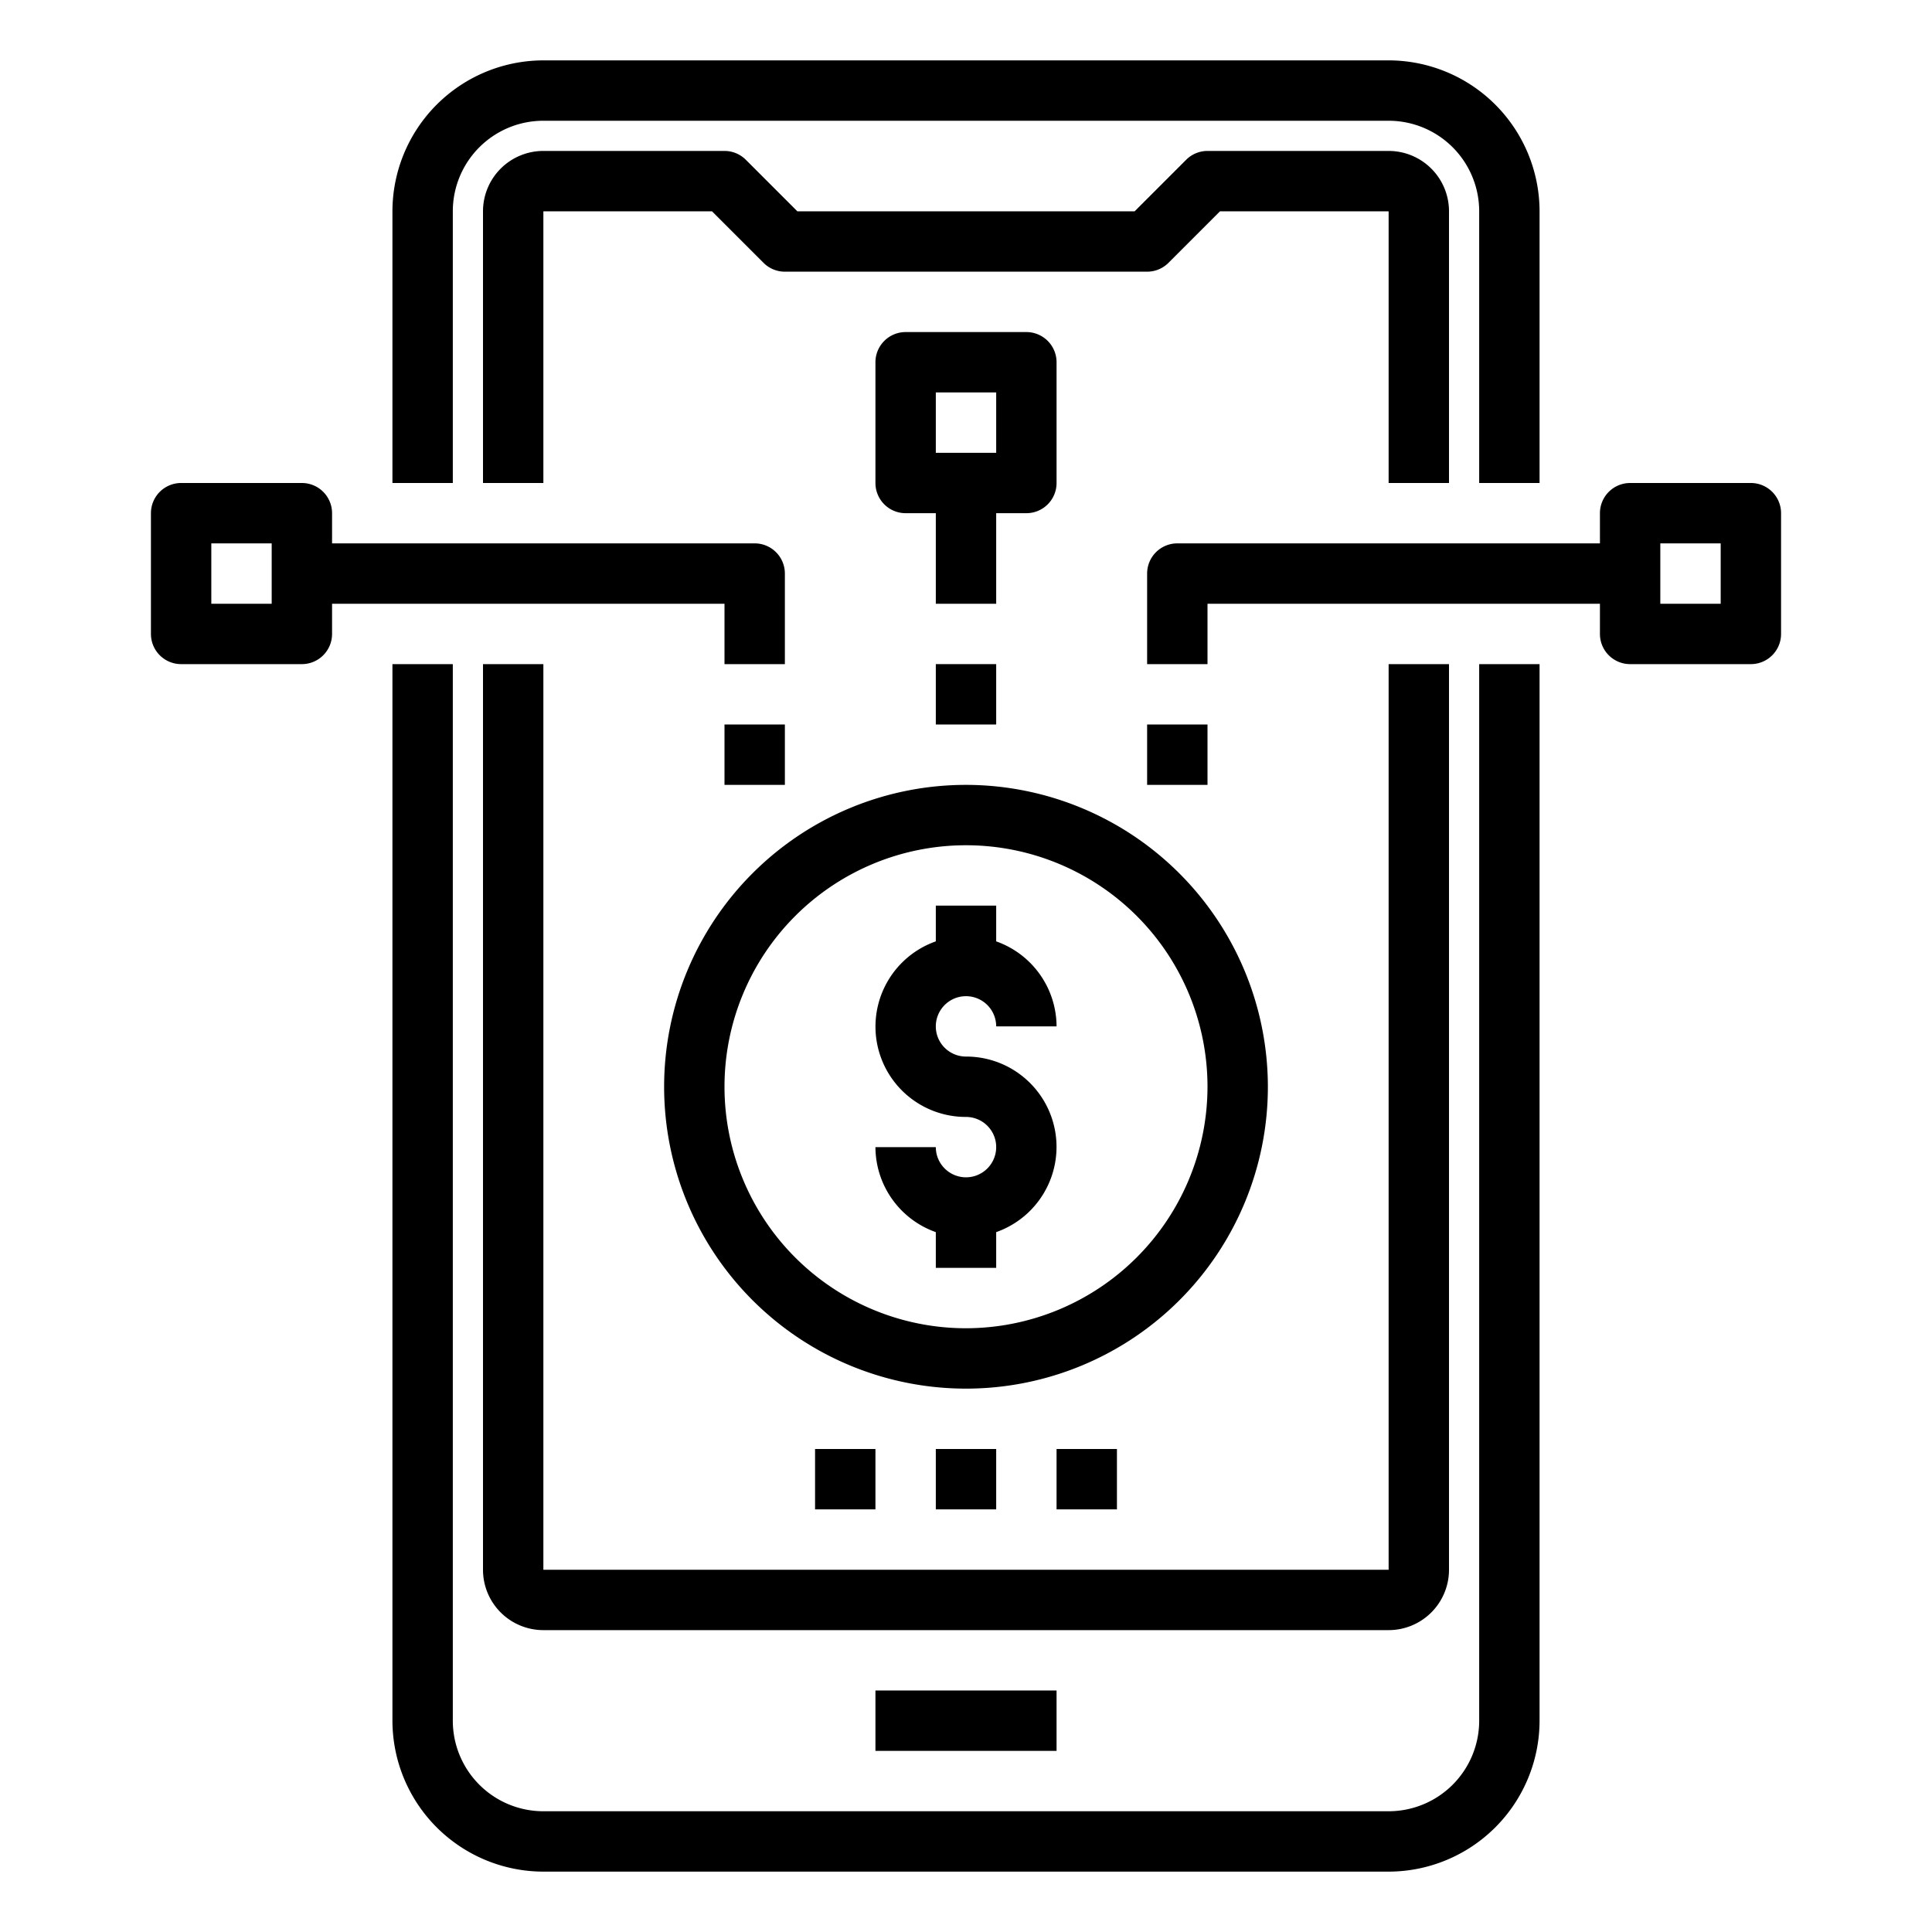 <svg xmlns="http://www.w3.org/2000/svg" viewBox="0 0 64 64" x="0px" y="0px"><g data-name="Money Income"><path d="M49,57a3,3,0,0,1-3,3H18a3,3,0,0,1-3-3V22H13V57a5.006,5.006,0,0,0,5,5H46a5.006,5.006,0,0,0,5-5V22H49Z"></path><path d="M15,7a3,3,0,0,1,3-3H46a3,3,0,0,1,3,3v9h2V7a5.006,5.006,0,0,0-5-5H18a5.006,5.006,0,0,0-5,5v9h2Z"></path><path d="M48,52V22H46V52H18V22H16V52a2,2,0,0,0,2,2H46A2,2,0,0,0,48,52Z"></path><path d="M48,16V7a2,2,0,0,0-2-2H40a1,1,0,0,0-.707.293L37.586,7H26.414L24.707,5.293A1,1,0,0,0,24,5H18a2,2,0,0,0-2,2v9h2V7h5.586l1.707,1.707A1,1,0,0,0,26,9H38a1,1,0,0,0,.707-.293L40.414,7H46v9Z"></path><rect x="29" y="56" width="6" height="2"></rect><path d="M32,26A10,10,0,1,0,42,36,10.011,10.011,0,0,0,32,26Zm0,18a8,8,0,1,1,8-8A8.009,8.009,0,0,1,32,44Z"></path><path d="M32,33a1,1,0,0,1,1,1h2a3,3,0,0,0-2-2.816V30H31v1.184A2.993,2.993,0,0,0,32,37a1,1,0,1,1-1,1H29a3,3,0,0,0,2,2.816V42h2V40.816A2.993,2.993,0,0,0,32,35a1,1,0,0,1,0-2Z"></path><path d="M58,16H54a1,1,0,0,0-1,1v1H39a1,1,0,0,0-1,1v3h2V20H53v1a1,1,0,0,0,1,1h4a1,1,0,0,0,1-1V17A1,1,0,0,0,58,16Zm-1,4H55V18h2Z"></path><path d="M33,17h1a1,1,0,0,0,1-1V12a1,1,0,0,0-1-1H30a1,1,0,0,0-1,1v4a1,1,0,0,0,1,1h1v3h2Zm-2-4h2v2H31Z"></path><path d="M24,20v2h2V19a1,1,0,0,0-1-1H11V17a1,1,0,0,0-1-1H6a1,1,0,0,0-1,1v4a1,1,0,0,0,1,1h4a1,1,0,0,0,1-1V20ZM9,20H7V18H9Z"></path><rect x="24" y="24" width="2" height="2"></rect><rect x="38" y="24" width="2" height="2"></rect><rect x="31" y="22" width="2" height="2"></rect><rect x="31" y="48" width="2" height="2"></rect><rect x="35" y="48" width="2" height="2"></rect><rect x="27" y="48" width="2" height="2"></rect></g></svg>
